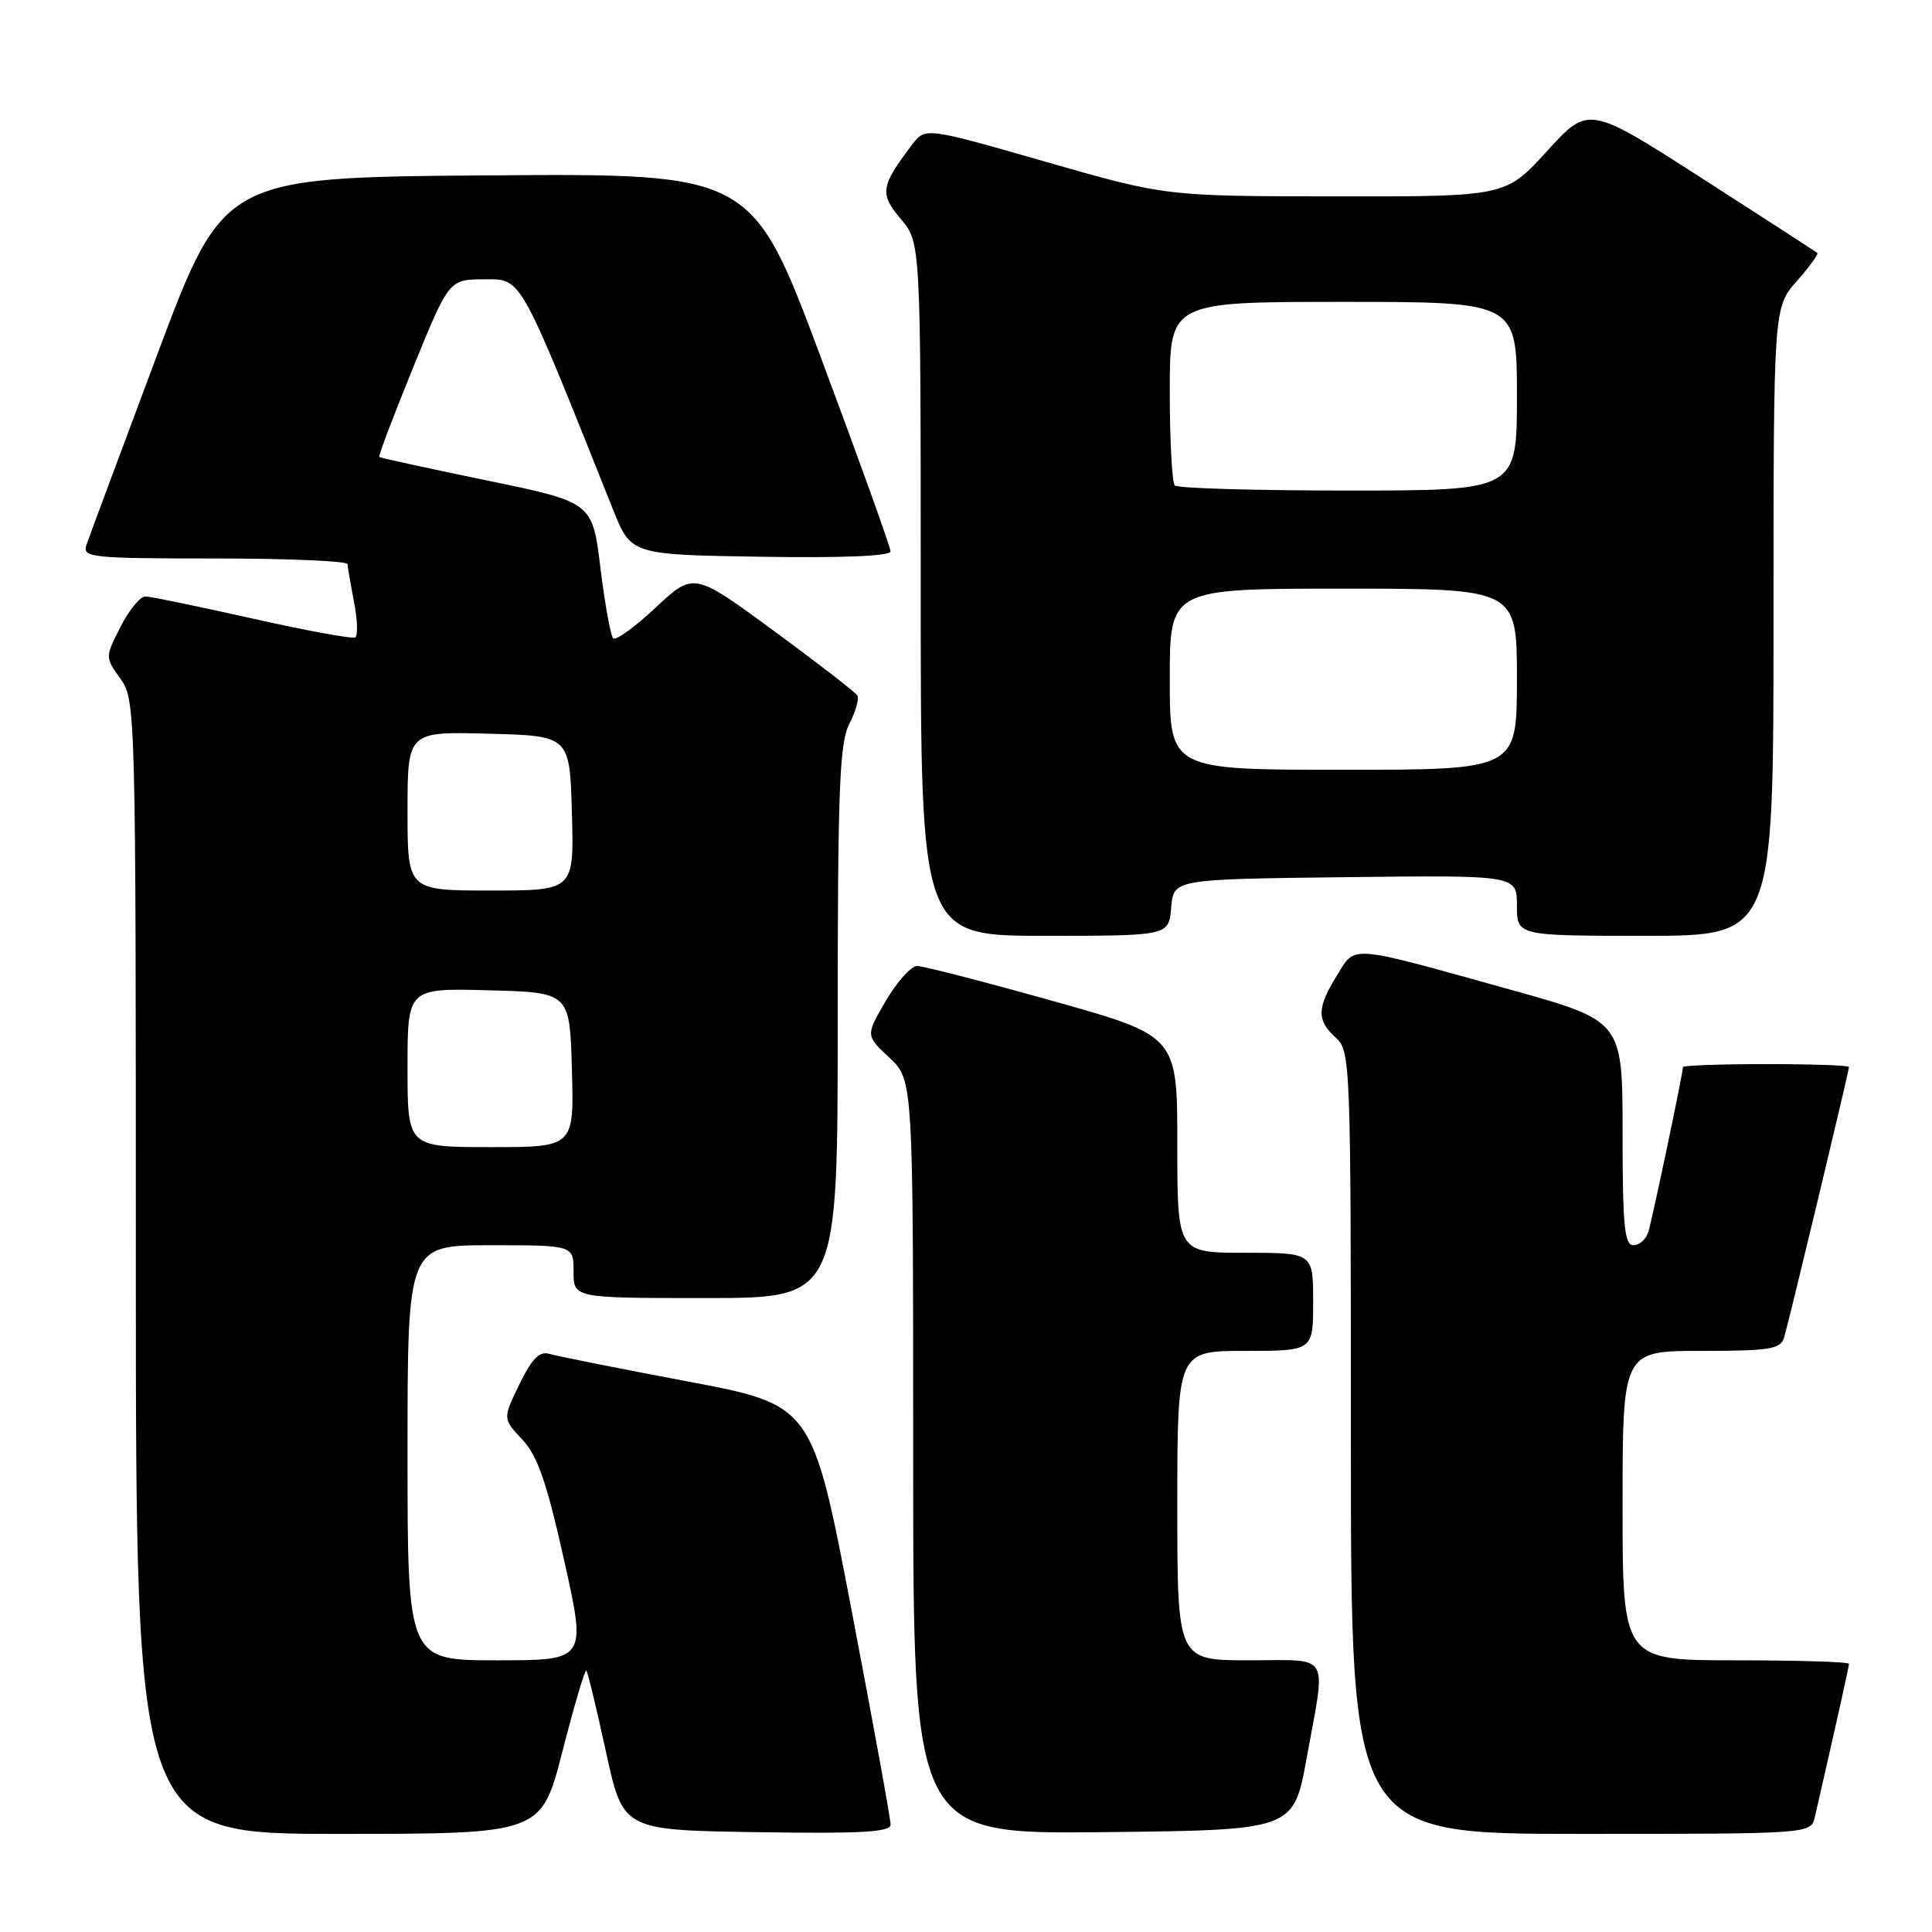 <?xml version="1.0" encoding="UTF-8" standalone="no"?>
<!DOCTYPE svg PUBLIC "-//W3C//DTD SVG 1.1//EN" "http://www.w3.org/Graphics/SVG/1.1/DTD/svg11.dtd" >
<svg xmlns="http://www.w3.org/2000/svg" xmlns:xlink="http://www.w3.org/1999/xlink" version="1.1" viewBox="0 0 256 256">
 <g >
 <path fill="currentColor"
d=" M 74.54 232.01 C 76.09 225.97 77.51 221.17 77.69 221.36 C 77.88 221.54 79.04 226.38 80.29 232.10 C 82.54 242.50 82.54 242.50 100.27 242.77 C 114.10 242.99 118.00 242.77 118.01 241.77 C 118.02 241.07 115.69 228.27 112.83 213.33 C 107.64 186.17 107.64 186.17 91.07 183.04 C 81.96 181.32 73.72 179.68 72.77 179.39 C 71.48 179.01 70.47 180.04 68.82 183.43 C 66.61 187.98 66.61 187.98 69.20 190.74 C 71.23 192.90 72.43 196.36 74.75 206.75 C 77.71 220.00 77.71 220.00 65.85 220.00 C 54.00 220.00 54.00 220.00 54.00 192.50 C 54.00 165.00 54.00 165.00 65.00 165.00 C 76.00 165.00 76.00 165.00 76.00 168.50 C 76.00 172.00 76.00 172.00 93.50 172.00 C 111.00 172.00 111.00 172.00 111.00 135.45 C 111.00 104.49 111.24 98.45 112.54 95.92 C 113.39 94.28 113.86 92.58 113.59 92.14 C 113.32 91.70 108.33 87.85 102.51 83.57 C 91.92 75.80 91.92 75.80 86.89 80.50 C 84.13 83.09 81.59 84.92 81.25 84.58 C 80.91 84.24 80.15 80.04 79.56 75.26 C 78.50 66.55 78.50 66.55 64.50 63.66 C 56.80 62.07 50.39 60.67 50.25 60.55 C 50.11 60.43 52.14 55.09 54.75 48.68 C 59.50 37.03 59.50 37.03 64.14 37.01 C 69.18 37.00 68.68 36.09 81.22 67.50 C 83.62 73.50 83.62 73.50 100.81 73.77 C 111.62 73.95 118.00 73.68 118.00 73.06 C 118.00 72.52 113.87 61.03 108.83 47.53 C 99.66 22.97 99.66 22.97 64.64 23.24 C 29.63 23.50 29.63 23.50 20.83 47.00 C 15.99 59.93 11.76 71.29 11.44 72.25 C 10.91 73.87 12.15 74.00 28.43 74.00 C 38.09 74.00 46.02 74.34 46.04 74.75 C 46.07 75.16 46.46 77.42 46.91 79.77 C 47.37 82.12 47.44 84.23 47.07 84.46 C 46.70 84.68 40.57 83.56 33.45 81.96 C 26.33 80.36 19.95 79.04 19.27 79.03 C 18.59 79.01 17.11 80.82 15.98 83.04 C 13.92 87.08 13.92 87.08 15.96 89.94 C 17.97 92.77 18.00 93.92 18.00 167.90 C 18.00 243.00 18.00 243.00 44.86 243.00 C 71.73 243.00 71.73 243.00 74.54 232.01 Z  M 173.13 233.00 C 175.73 218.70 176.49 220.00 165.50 220.00 C 156.00 220.00 156.00 220.00 156.00 199.50 C 156.00 179.00 156.00 179.00 165.00 179.00 C 174.00 179.00 174.00 179.00 174.00 172.50 C 174.00 166.00 174.00 166.00 165.00 166.00 C 156.00 166.00 156.00 166.00 156.00 151.63 C 156.00 137.26 156.00 137.26 139.49 132.63 C 130.40 130.08 122.32 128.00 121.53 128.00 C 120.73 128.00 118.87 130.07 117.39 132.60 C 114.69 137.20 114.69 137.20 117.85 140.15 C 121.00 143.10 121.00 143.10 121.00 193.07 C 121.00 243.03 121.00 243.03 146.20 242.77 C 171.40 242.50 171.40 242.50 173.13 233.00 Z  M 240.48 240.75 C 243.28 228.54 245.00 220.84 245.00 220.46 C 245.00 220.21 238.25 220.00 230.00 220.00 C 215.00 220.00 215.00 220.00 215.00 199.50 C 215.00 179.00 215.00 179.00 225.43 179.00 C 234.50 179.00 235.93 178.77 236.40 177.25 C 237.03 175.16 245.00 141.93 245.00 141.38 C 245.00 141.17 240.05 141.00 234.00 141.00 C 227.95 141.00 223.00 141.18 223.00 141.39 C 223.00 142.21 218.93 161.58 218.41 163.25 C 218.11 164.21 217.22 165.00 216.43 165.00 C 215.25 165.00 215.00 162.37 215.00 150.14 C 215.00 135.28 215.00 135.28 200.19 131.15 C 178.42 125.09 179.67 125.19 177.14 129.27 C 174.48 133.57 174.45 135.20 177.00 137.50 C 178.95 139.27 179.00 140.58 179.00 191.15 C 179.00 243.00 179.00 243.00 209.48 243.00 C 239.96 243.00 239.96 243.00 240.48 240.75 Z  M 155.19 120.25 C 155.50 116.50 155.50 116.50 178.25 116.23 C 201.00 115.96 201.00 115.96 201.00 119.98 C 201.00 124.00 201.00 124.00 218.00 124.00 C 235.00 124.00 235.00 124.00 235.00 82.38 C 235.00 40.76 235.00 40.76 238.06 37.28 C 239.75 35.36 240.98 33.67 240.81 33.52 C 240.64 33.37 233.75 28.91 225.50 23.61 C 210.50 13.98 210.50 13.98 205.00 20.01 C 199.50 26.05 199.50 26.05 176.98 26.02 C 154.45 26.00 154.45 26.00 138.53 21.43 C 122.61 16.86 122.61 16.86 120.85 19.18 C 116.68 24.67 116.53 25.66 119.36 29.02 C 122.00 32.15 122.00 32.15 122.00 78.08 C 122.00 124.00 122.00 124.00 138.44 124.00 C 154.88 124.00 154.88 124.00 155.19 120.25 Z  M 54.00 141.47 C 54.00 130.93 54.00 130.93 64.75 131.22 C 75.50 131.50 75.50 131.50 75.78 141.75 C 76.07 152.00 76.07 152.00 65.03 152.00 C 54.00 152.00 54.00 152.00 54.00 141.47 Z  M 54.00 107.47 C 54.00 96.93 54.00 96.93 64.75 97.22 C 75.50 97.50 75.50 97.50 75.78 107.75 C 76.07 118.00 76.07 118.00 65.03 118.00 C 54.00 118.00 54.00 118.00 54.00 107.47 Z  M 155.00 90.00 C 155.00 78.00 155.00 78.00 178.00 78.00 C 201.00 78.00 201.00 78.00 201.00 90.00 C 201.00 102.00 201.00 102.00 178.00 102.00 C 155.00 102.00 155.00 102.00 155.00 90.00 Z  M 155.67 64.33 C 155.30 63.97 155.00 58.34 155.00 51.83 C 155.00 40.00 155.00 40.00 178.00 40.00 C 201.00 40.00 201.00 40.00 201.00 52.50 C 201.00 65.00 201.00 65.00 178.67 65.00 C 166.38 65.00 156.03 64.70 155.67 64.33 Z "/>
</g>
</svg>